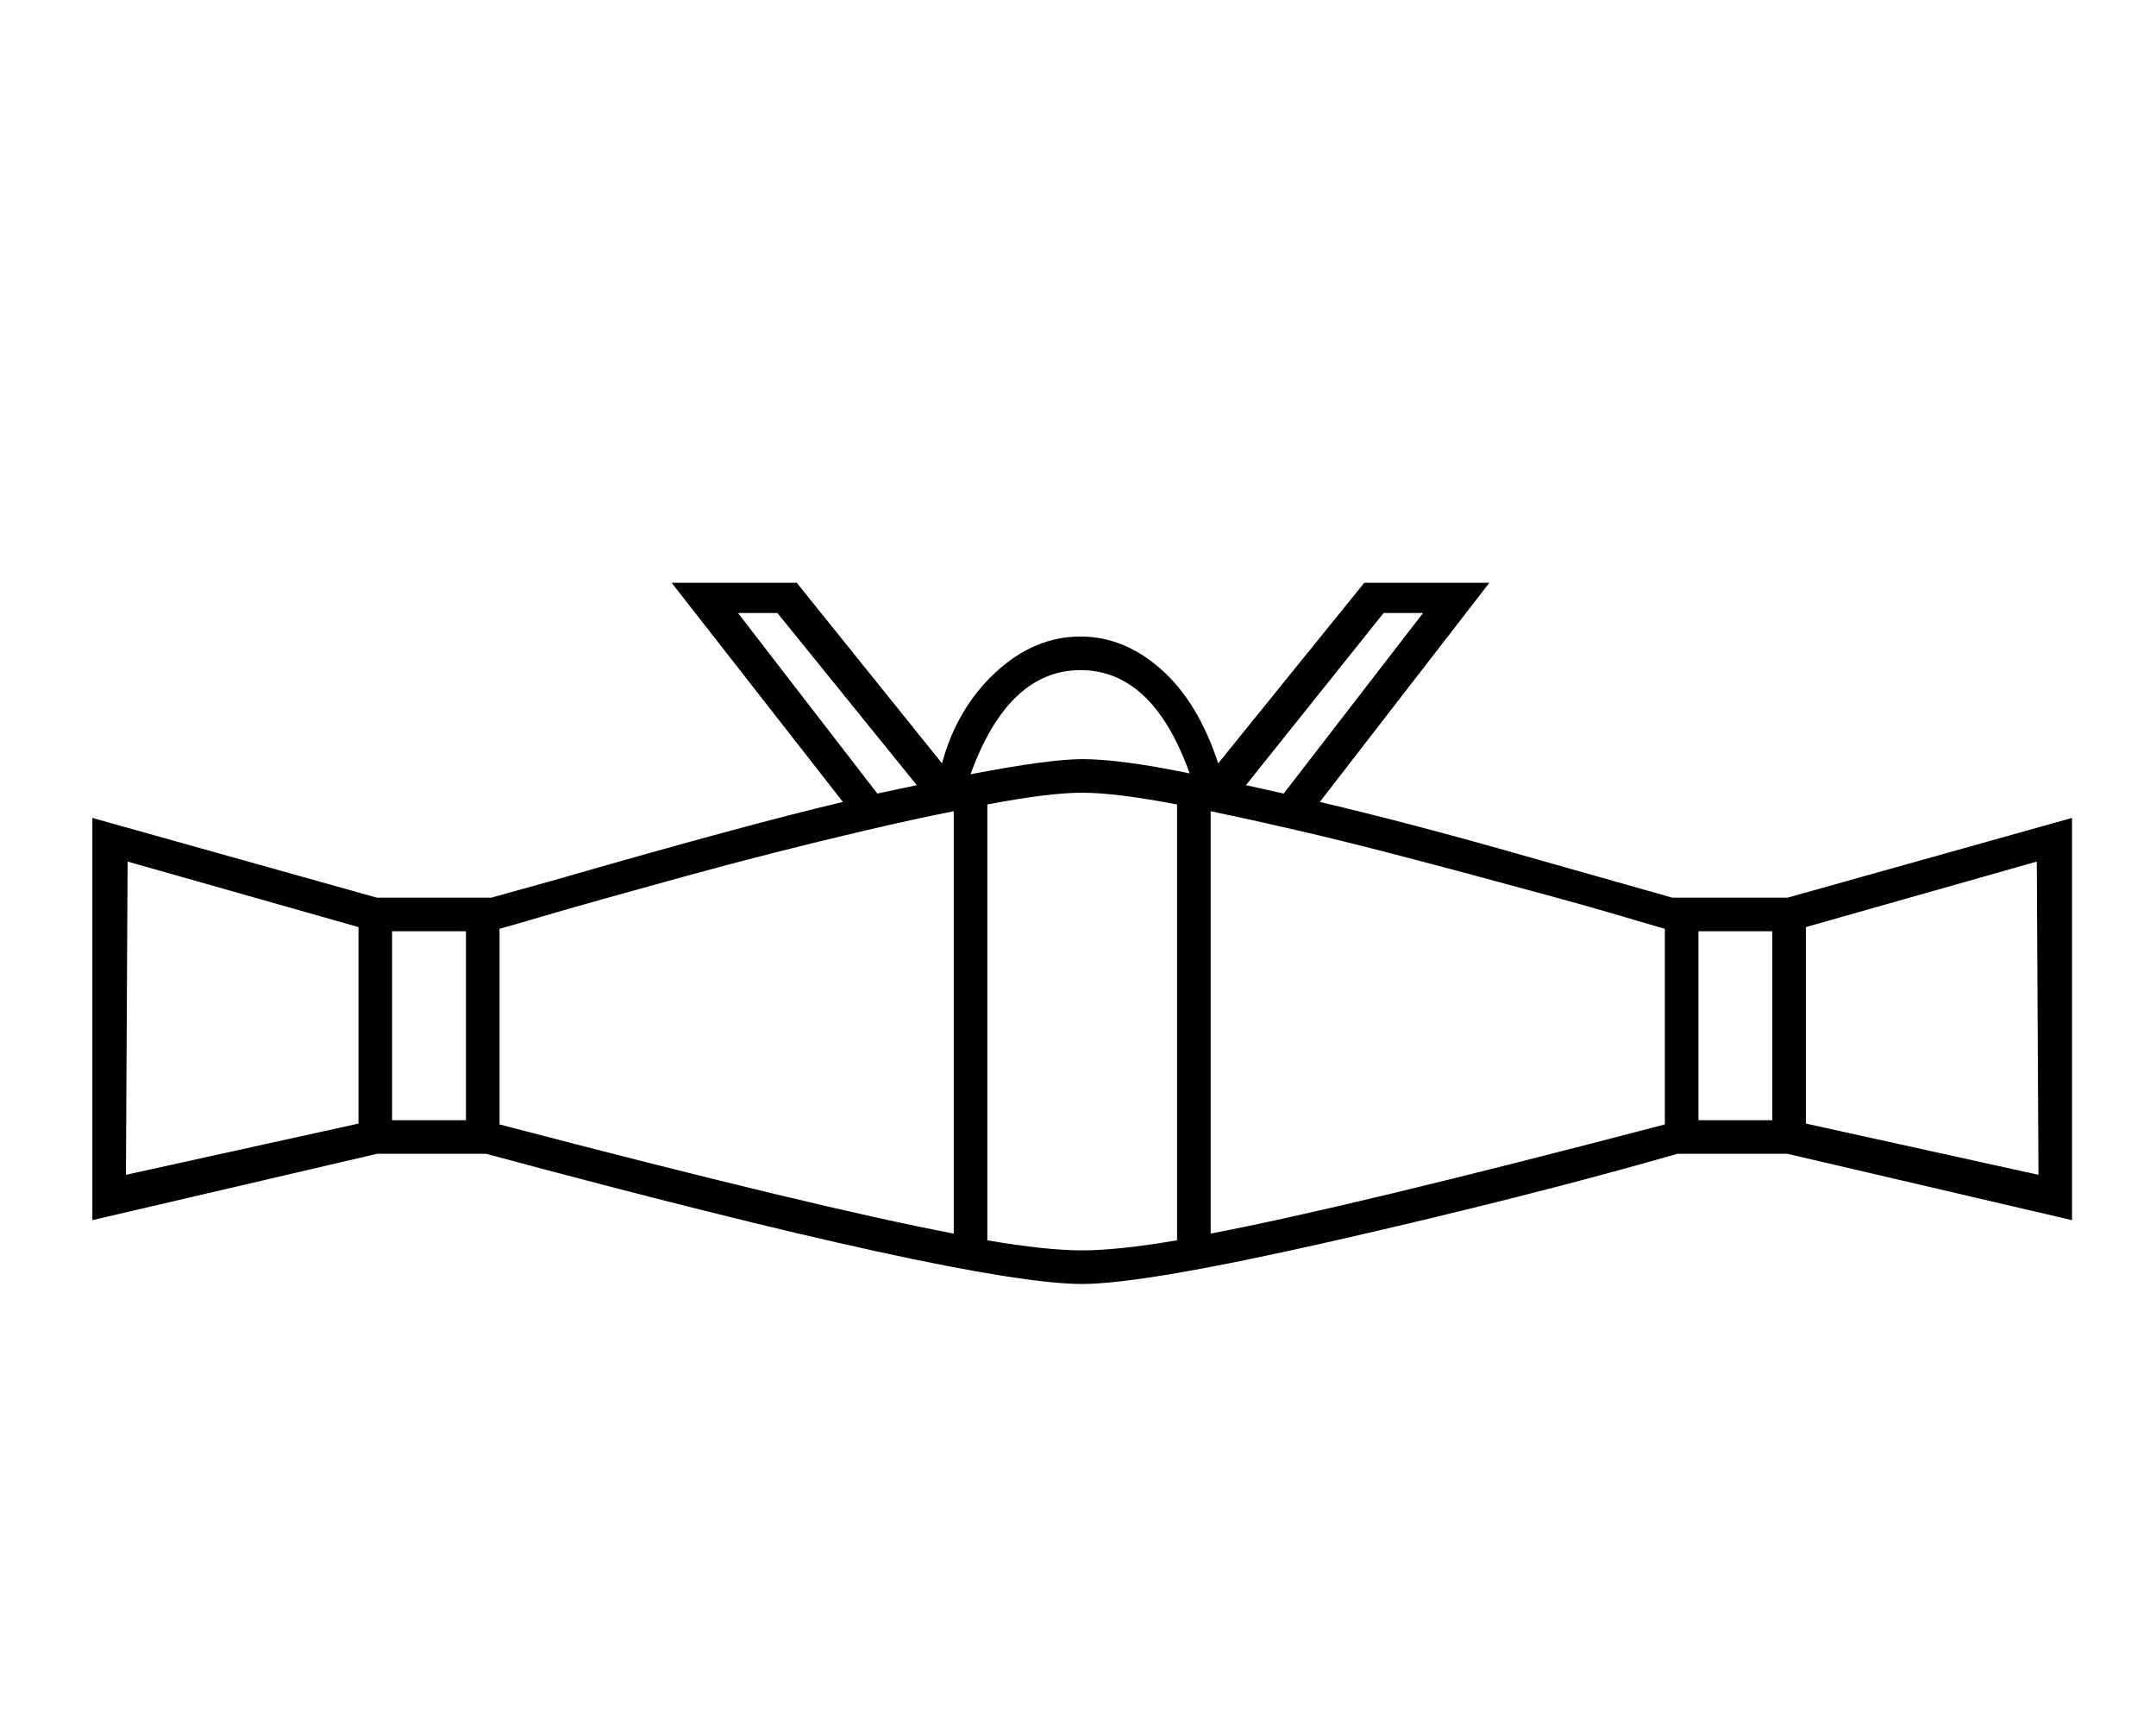 <?xml version="1.0" standalone="no"?>
<!DOCTYPE svg PUBLIC "-//W3C//DTD SVG 1.1//EN" "http://www.w3.org/Graphics/SVG/1.1/DTD/svg11.dtd" >
<svg xmlns="http://www.w3.org/2000/svg" xmlns:xlink="http://www.w3.org/1999/xlink" version="1.1" viewBox="-10 0 2568 2048">
  <g transform="scale(1, -1)" transform-origin="center">
   <path fill="currentColor"
d="M575 925l72 20q236 68 347 94l-204 261h149l173 -215q18 66 64 108.5t101 42.5q52 0 96 -39t68 -112l174 215h149l-202 -261q107 -25 247 -65l173 -49h137l339 95v-479l-339 79h-131q-178 -51 -406.5 -103t-302.5 -52q-134 0 -710 155h-130l-339 -79v479l339 -95h136z
M1973 888q-18 5 -51.5 15t-77.5 22t-96 26t-106 28t-108 26.5t-102 22.5v-503q163 31 541 130v233zM1126 1028q-50 -10 -105.5 -23t-110.5 -27t-107.5 -28.5t-95.5 -26.5t-75 -21.5t-47 -13.5v-233q378 -99 541 -130v503zM1279 1050q-40 0 -113 -14v-519q70 -12 113 -12
q42 0 113 12v519q-73 14 -113 14zM140 595l277 61v234l-275 78zM2141 890v-234l277 -61l-2 373zM1277 1196q-86 0 -131 -124q94 18 133 18q46 0 128 -17q-44 123 -130 123zM457 885v-225h88v225h-88zM2013 660h88v225h-88v-225zM869 1264l166 -215l47 10l-166 205h-47z
M1474 1059l45 -10l166 215h-47z" />
  </g>

</svg>
